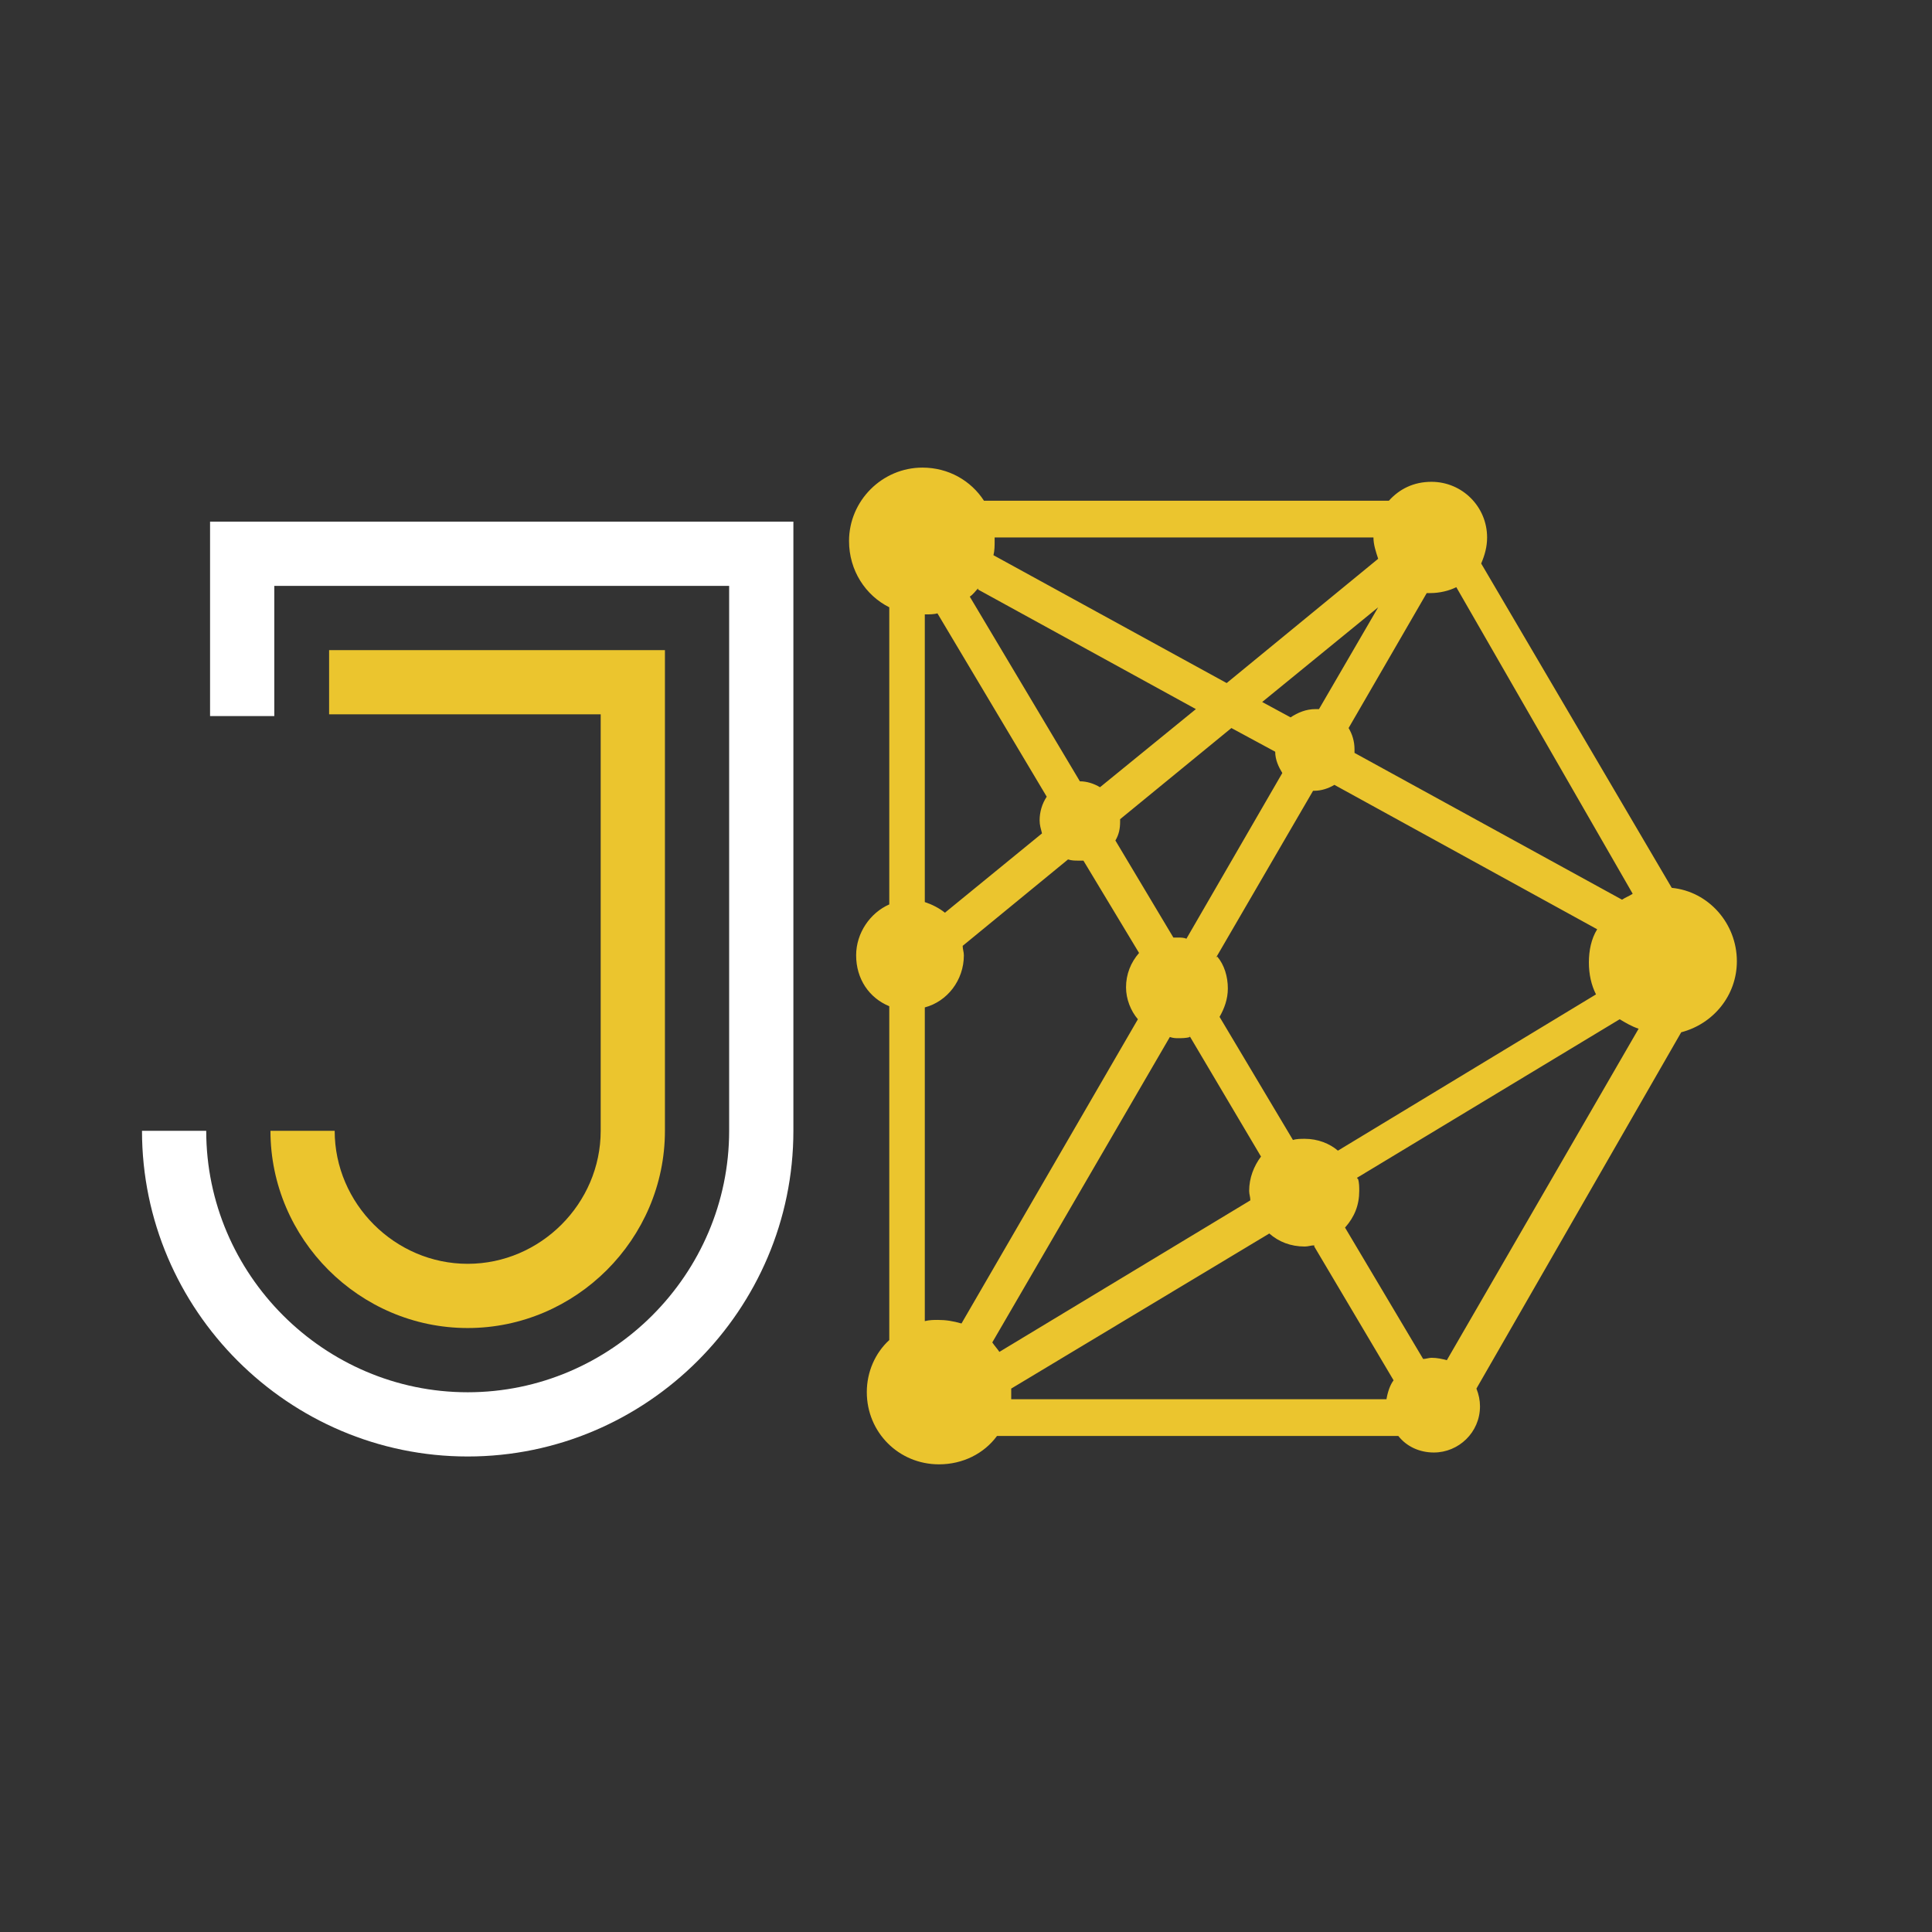 <svg xmlns="http://www.w3.org/2000/svg" xmlns:xlink="http://www.w3.org/1999/xlink" width="500" zoomAndPan="magnify" viewBox="0 0 375 375" height="500" preserveAspectRatio="xMidYMid meet" version="1.2"><rect x="0" y="0" width="375" height="375" fill="#333333" stroke="none"/><defs><clipPath id="db7a3683c4"><path d="M 27.527 101 L 154 101 L 154 283 L 27.527 283 Z M 27.527 101 "/></clipPath><clipPath id="30ff510b44"><path d="M 164 90.762 L 338 90.762 L 338 284.262 L 164 284.262 Z M 164 90.762 "/></clipPath></defs><g id="e7c6086941"><g clip-rule="nonzero" clip-path="url(#db7a3683c4)"><path style=" stroke:none;fill-rule:evenodd;fill:#ffffff;fill-opacity:1;" d="M 53.242 113.719 L 141.527 113.719 L 141.527 219.488 C 141.527 247.371 118.66 270.238 90.777 270.238 C 62.895 270.238 40.027 247.371 40.027 219.488 L 27.562 219.488 C 27.562 254.281 56.02 282.703 90.777 282.703 C 125.57 282.703 153.996 254.246 153.996 219.488 L 153.996 101.25 L 40.773 101.25 L 40.773 138.992 L 53.242 138.992 Z M 53.242 113.719 "/></g><path style=" stroke:none;fill-rule:evenodd;fill:#ebc52e;fill-opacity:1;" d="M 120.051 126.188 L 63.879 126.188 L 63.879 138.652 L 116.594 138.652 L 116.594 219.488 C 116.594 233.613 104.906 245.305 90.777 245.305 C 76.652 245.305 64.961 233.613 64.961 219.488 L 52.496 219.488 C 52.496 240.492 69.773 257.77 90.777 257.77 C 111.781 257.77 129.062 240.492 129.062 219.488 L 129.062 126.188 Z M 120.051 126.188 "/><g clip-rule="nonzero" clip-path="url(#30ff510b44)"><path style=" stroke:none;fill-rule:nonzero;fill:#ebc52e;fill-opacity:1;" d="M 326.324 200.363 L 286.574 269.523 C 287.035 270.672 287.266 271.82 287.266 272.969 C 287.266 278.023 283.129 281.93 278.305 281.93 C 275.547 281.93 273.02 280.781 271.41 278.715 L 193.52 278.715 C 190.992 282.16 186.855 284.227 182.262 284.227 C 174.449 284.227 168.246 278.023 168.246 270.211 C 168.246 266.305 169.852 262.629 172.609 260.102 L 172.609 195.309 C 168.703 193.699 166.176 190.023 166.176 185.426 C 166.176 181.062 168.934 177.156 172.609 175.547 L 172.609 117.875 C 168.016 115.578 164.797 110.754 164.797 105.008 C 164.797 97.195 171.23 90.762 179.043 90.762 C 184.098 90.762 188.465 93.289 190.992 97.195 L 269.574 97.195 C 271.641 94.898 274.398 93.52 277.844 93.52 C 283.816 93.52 288.645 98.344 288.645 104.32 C 288.645 106.156 288.184 107.766 287.496 109.375 L 324.488 172.332 C 331.609 173.02 337.125 179.223 337.125 186.578 C 337.125 193.238 332.527 198.754 326.324 200.363 Z M 228.676 181.98 C 229.133 181.98 229.824 181.98 230.281 182.211 L 248.895 150.043 C 248.203 148.895 247.516 147.516 247.516 145.906 L 239.012 141.312 L 217.414 159.004 C 217.414 159.234 217.414 159.465 217.414 159.465 C 217.414 160.844 217.184 161.992 216.496 163.141 L 227.754 181.98 C 227.984 181.98 228.445 181.98 228.676 181.98 Z M 236.258 185.656 C 237.637 187.266 238.324 189.562 238.324 191.859 C 238.324 193.93 237.637 195.766 236.715 197.375 L 250.961 221.27 C 251.652 221.043 252.57 221.043 253.258 221.043 C 255.785 221.043 258.086 221.961 259.691 223.34 L 309.781 193.012 C 308.863 191.172 308.402 189.105 308.402 186.805 C 308.402 184.508 308.863 182.211 310.012 180.371 L 259.004 152.34 C 257.855 153.031 256.477 153.488 255.098 153.488 L 254.867 153.488 L 236.027 185.887 Z M 230.973 201.281 C 230.281 201.512 229.363 201.512 228.676 201.512 C 228.215 201.512 227.754 201.512 227.066 201.281 L 192.602 260.562 C 193.059 261.25 193.52 261.711 193.98 262.398 L 242.691 232.988 C 242.691 232.301 242.461 231.84 242.461 231.152 C 242.461 228.625 243.379 226.328 244.758 224.488 L 230.742 200.82 Z M 220.863 197.836 C 219.484 196.227 218.562 193.93 218.562 191.633 C 218.562 189.105 219.484 186.805 221.09 184.969 L 210.293 167.047 C 210.062 167.047 209.602 167.047 209.375 167.047 C 208.684 167.047 207.996 167.047 207.305 166.816 L 186.855 183.59 C 186.855 184.277 187.086 184.738 187.086 185.426 C 187.086 190.254 183.867 194.387 179.504 195.539 L 179.504 256.426 C 180.422 256.195 181.34 256.195 182.031 256.195 C 183.641 256.195 185.02 256.426 186.625 256.887 Z M 263.598 228.855 C 263.828 229.543 263.828 230.461 263.828 231.152 C 263.828 233.91 262.91 236.207 261.07 238.273 L 276.234 263.777 C 276.695 263.777 277.383 263.547 277.844 263.547 C 278.992 263.547 279.914 263.777 280.832 264.008 L 318.055 199.672 C 316.676 199.215 315.527 198.523 314.379 197.836 L 263.367 228.625 Z M 255.098 241.723 C 254.406 241.723 253.949 241.949 253.258 241.949 C 250.5 241.949 248.203 241.031 246.367 239.422 L 196.277 269.523 C 196.277 269.754 196.277 269.98 196.277 269.98 C 196.277 270.441 196.277 270.902 196.277 271.59 L 269.113 271.59 C 269.344 270.211 269.801 268.832 270.492 267.914 L 255.098 241.949 Z M 282.668 113.969 C 281.289 114.66 279.453 115.117 277.613 115.117 C 277.383 115.117 277.156 115.117 276.926 115.117 L 261.762 141.312 C 262.449 142.461 262.91 143.84 262.91 145.449 C 262.91 145.676 262.91 145.906 262.91 146.137 L 314.836 174.629 C 315.527 174.168 316.215 173.938 316.906 173.48 Z M 267.504 108.457 C 267.047 107.078 266.586 105.699 266.586 104.32 L 193.059 104.32 C 193.059 104.551 193.059 104.777 193.059 105.008 C 193.059 105.926 193.059 106.848 192.828 107.766 L 238.094 132.582 Z M 189.844 114.199 C 189.383 114.66 188.926 115.348 188.234 115.809 L 209.602 151.652 C 210.98 151.652 212.359 152.109 213.508 152.801 L 232.121 137.637 L 189.844 114.43 Z M 182.031 119.023 C 181.34 119.254 180.422 119.254 179.504 119.254 L 179.504 175.09 C 180.883 175.547 182.262 176.238 183.41 177.156 L 202.25 161.762 C 202.02 160.844 201.789 160.152 201.789 159.234 C 201.789 157.625 202.25 156.016 203.168 154.637 L 181.801 118.793 Z M 255.328 137.637 C 255.559 137.637 255.785 137.637 256.016 137.637 L 267.504 117.875 L 244.988 136.258 L 250.5 139.242 C 251.879 138.324 253.488 137.637 255.328 137.637 Z M 255.328 137.637 "/></g></g></svg>